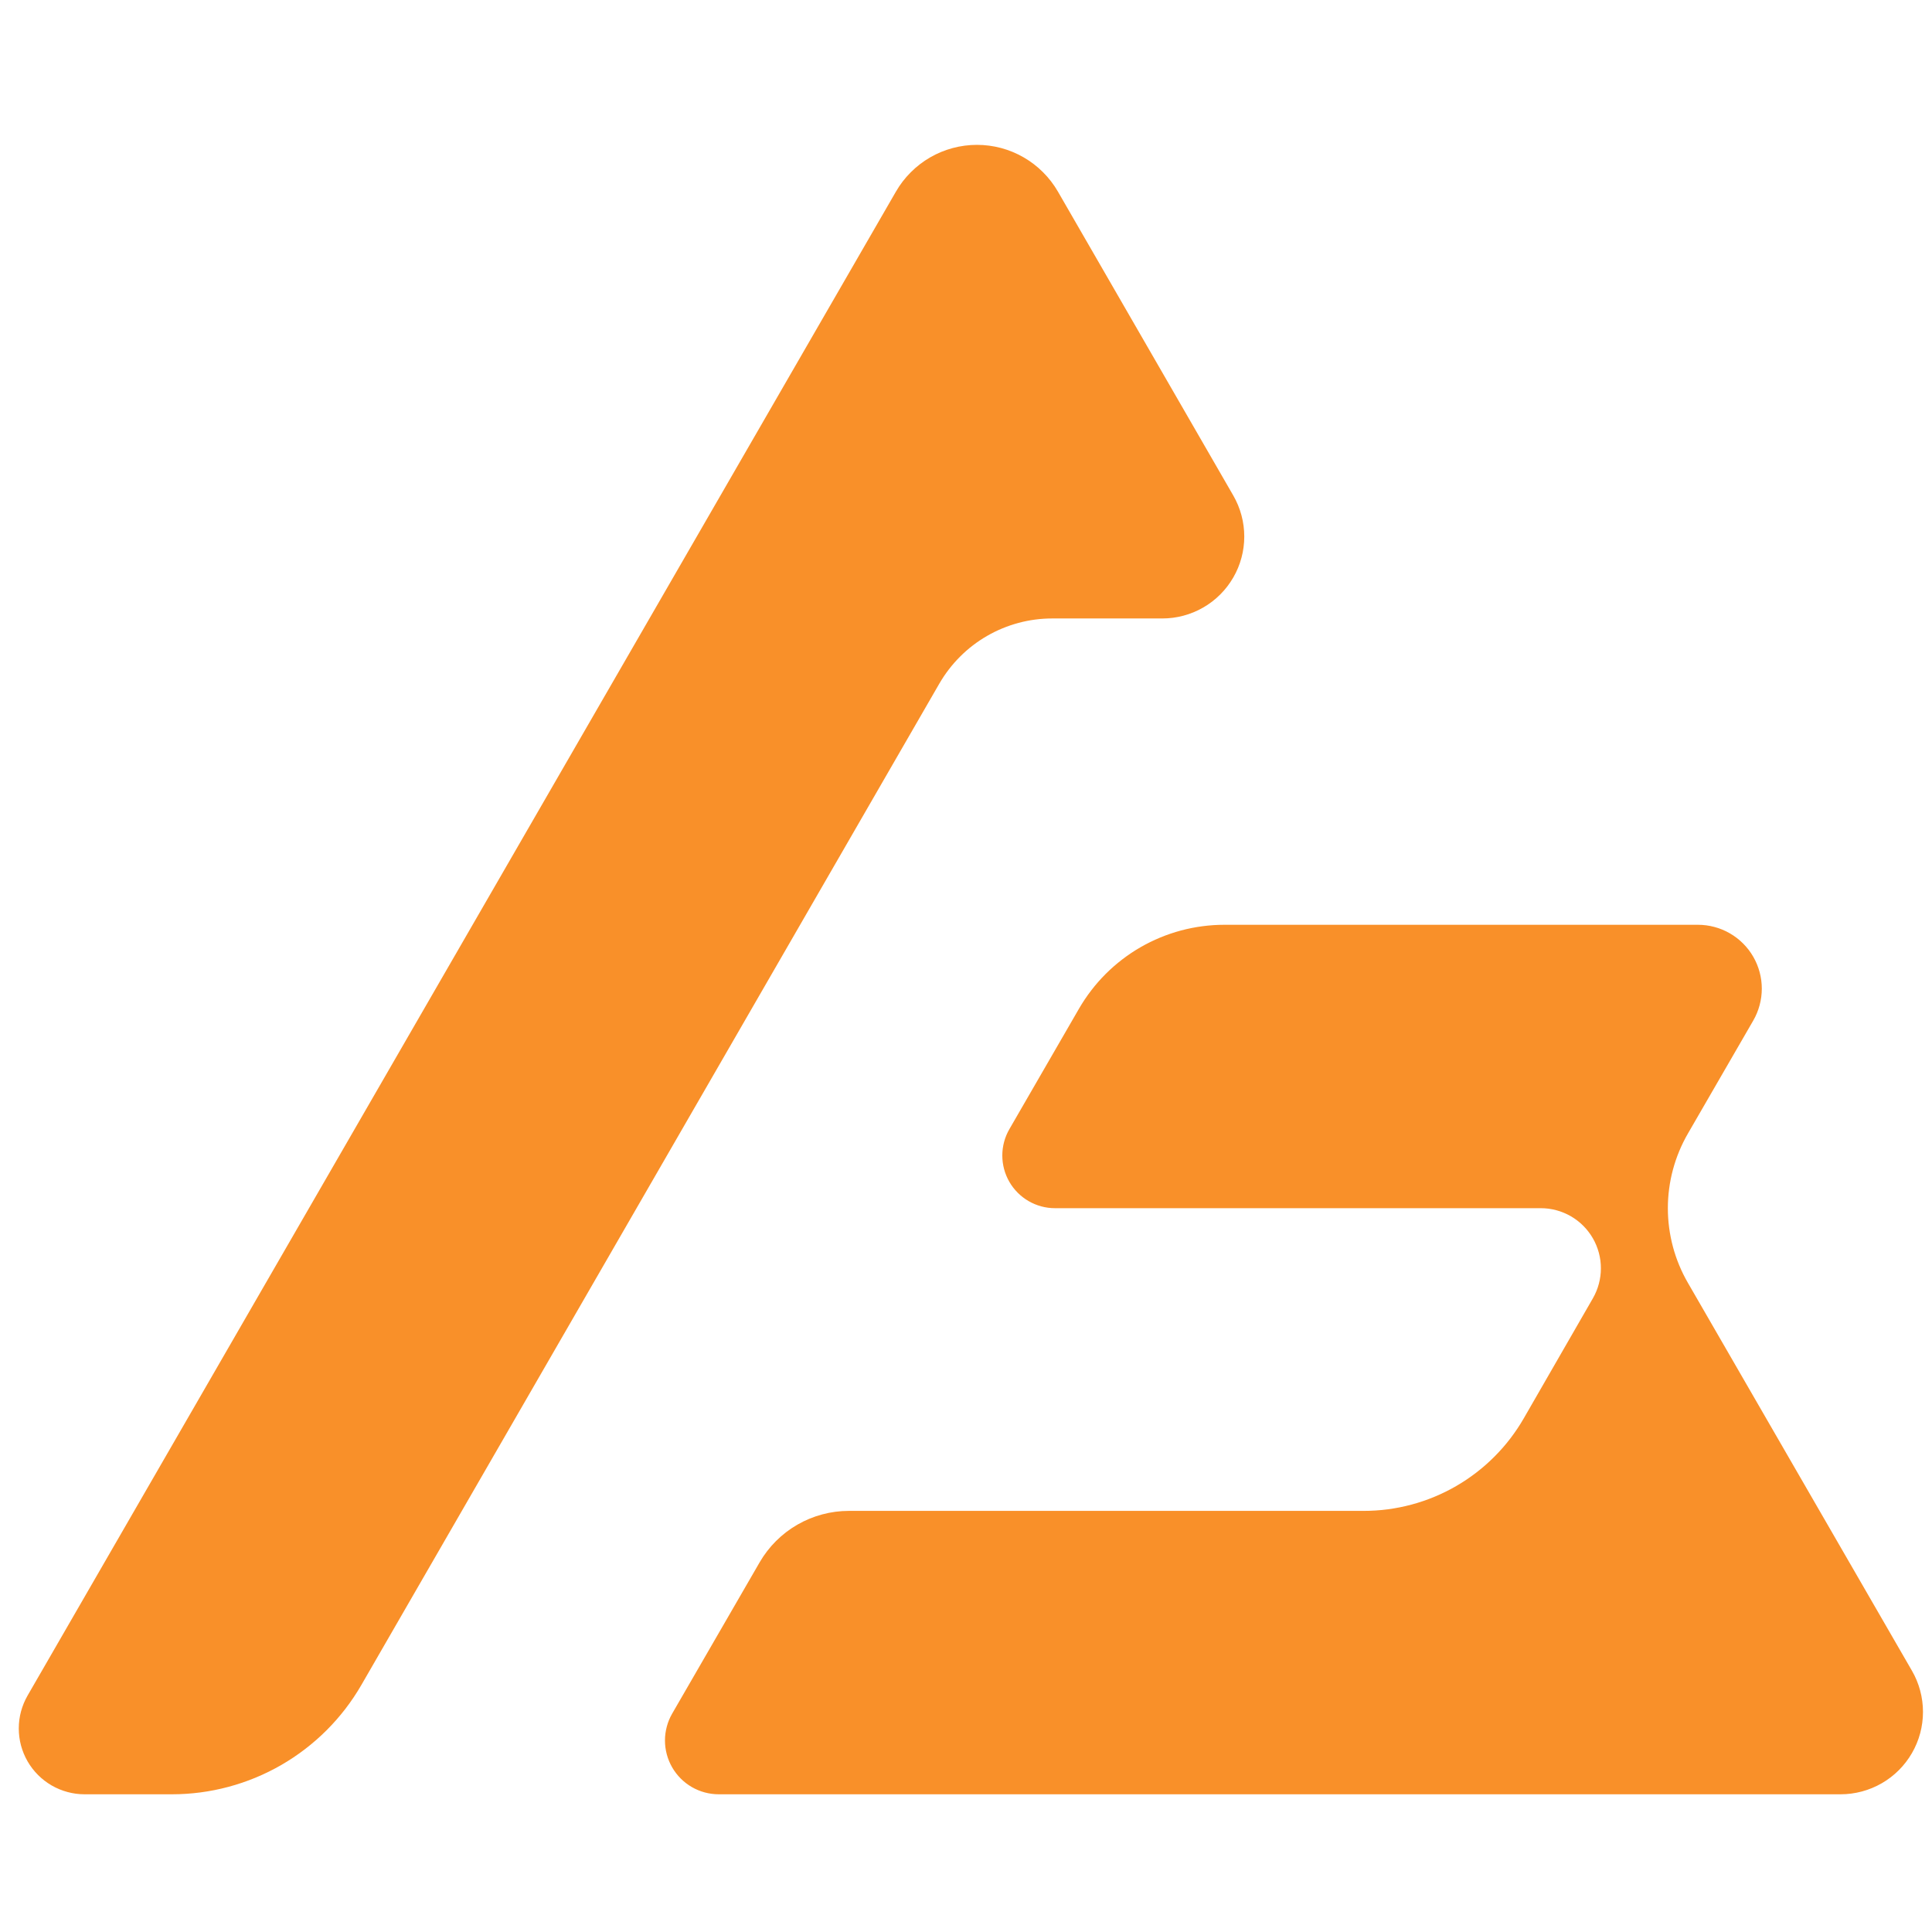<svg xmlns="http://www.w3.org/2000/svg" xmlns:xlink="http://www.w3.org/1999/xlink" width="500" zoomAndPan="magnify" viewBox="0 0 375 375" height="500" preserveAspectRatio="xMidYMid meet" version="1.0"><defs><clipPath id="63ec3801fe"><path d="M 3 28 L 374 28 L 374 348.344 L 3 348.344 Z M 3 28 " clip-rule="nonzero"/></clipPath></defs><g clip-path="url(#63ec3801fe)"><path fill="#f99029" d="M 204.238 120.043 L 225.605 120.043 C 225.953 120.043 226.297 120.031 226.645 120.008 C 226.992 119.984 227.336 119.953 227.68 119.906 C 228.023 119.859 228.367 119.805 228.707 119.738 C 229.047 119.668 229.387 119.59 229.719 119.5 C 230.055 119.41 230.387 119.309 230.715 119.199 C 231.047 119.086 231.371 118.965 231.691 118.832 C 232.012 118.699 232.328 118.555 232.641 118.402 C 232.949 118.25 233.258 118.086 233.559 117.91 C 233.859 117.738 234.152 117.555 234.441 117.363 C 234.73 117.168 235.012 116.969 235.285 116.758 C 235.562 116.543 235.832 116.324 236.09 116.098 C 236.352 115.867 236.605 115.629 236.852 115.383 C 237.098 115.141 237.332 114.887 237.562 114.625 C 237.793 114.363 238.012 114.098 238.223 113.82 C 238.434 113.547 238.637 113.262 238.828 112.973 C 239.023 112.688 239.207 112.391 239.379 112.09 C 239.551 111.789 239.715 111.484 239.871 111.172 C 240.023 110.863 240.168 110.547 240.301 110.227 C 240.434 109.902 240.555 109.578 240.668 109.25 C 240.777 108.922 240.879 108.59 240.969 108.254 C 241.059 107.918 241.137 107.582 241.207 107.242 C 241.273 106.902 241.328 106.559 241.375 106.215 C 241.422 105.871 241.453 105.523 241.477 105.18 C 241.5 104.832 241.512 104.484 241.512 104.137 C 241.512 103.793 241.5 103.445 241.477 103.098 C 241.453 102.75 241.422 102.406 241.375 102.062 C 241.332 101.719 241.273 101.375 241.207 101.035 C 241.137 100.695 241.059 100.355 240.969 100.023 C 240.879 99.688 240.781 99.355 240.668 99.027 C 240.559 98.695 240.434 98.371 240.301 98.051 C 240.168 97.73 240.027 97.414 239.871 97.102 C 239.719 96.793 239.555 96.484 239.383 96.184 L 205.348 37.199 C 204.551 35.82 203.59 34.566 202.461 33.438 C 201.336 32.309 200.082 31.348 198.703 30.551 C 197.324 29.754 195.863 29.148 194.324 28.734 C 192.785 28.324 191.219 28.117 189.625 28.117 C 188.031 28.117 186.465 28.324 184.926 28.734 C 183.383 29.148 181.926 29.75 180.543 30.547 C 179.164 31.344 177.91 32.309 176.785 33.434 C 175.656 34.562 174.695 35.812 173.898 37.195 L 5.355 329.105 C 4.797 330.078 4.371 331.105 4.078 332.188 C 3.789 333.27 3.645 334.371 3.645 335.492 C 3.645 336.613 3.789 337.719 4.078 338.801 C 4.371 339.883 4.797 340.91 5.355 341.883 C 5.918 342.852 6.594 343.734 7.387 344.527 C 8.18 345.32 9.062 345.996 10.031 346.559 C 11.004 347.117 12.031 347.543 13.113 347.832 C 14.195 348.125 15.297 348.27 16.418 348.27 L 33.367 348.27 C 35.223 348.27 37.07 348.148 38.914 347.906 C 40.754 347.664 42.57 347.301 44.363 346.82 C 46.156 346.34 47.91 345.746 49.625 345.035 C 51.34 344.324 53 343.504 54.609 342.578 C 56.215 341.648 57.754 340.621 59.227 339.488 C 60.699 338.359 62.094 337.137 63.406 335.824 C 64.719 334.512 65.938 333.121 67.07 331.648 C 68.199 330.176 69.227 328.633 70.156 327.027 L 182.32 132.695 C 182.875 131.738 183.488 130.82 184.16 129.945 C 184.836 129.066 185.562 128.238 186.344 127.457 C 187.125 126.672 187.953 125.945 188.832 125.273 C 189.711 124.598 190.625 123.984 191.586 123.434 C 192.543 122.879 193.531 122.391 194.555 121.969 C 195.574 121.547 196.621 121.191 197.688 120.906 C 198.754 120.617 199.84 120.402 200.934 120.258 C 202.031 120.113 203.133 120.043 204.238 120.043 Z M 264.688 293.262 L 164.77 293.262 C 163.016 293.262 161.289 293.488 159.59 293.945 C 157.895 294.398 156.285 295.066 154.762 295.941 C 153.242 296.82 151.859 297.879 150.617 299.121 C 149.375 300.363 148.312 301.746 147.434 303.266 L 130.473 332.602 C 130.016 333.398 129.664 334.234 129.43 335.121 C 129.191 336.008 129.07 336.906 129.07 337.824 C 129.07 338.742 129.188 339.641 129.426 340.527 C 129.664 341.414 130.012 342.254 130.469 343.047 C 130.926 343.84 131.48 344.562 132.129 345.211 C 132.777 345.859 133.496 346.41 134.289 346.871 C 135.082 347.328 135.922 347.676 136.809 347.914 C 137.695 348.148 138.594 348.27 139.512 348.27 L 357.262 348.27 C 358.664 348.27 360.043 348.086 361.398 347.723 C 362.754 347.359 364.039 346.828 365.258 346.125 C 366.473 345.426 367.574 344.578 368.566 343.586 C 369.559 342.594 370.406 341.488 371.109 340.273 C 371.809 339.059 372.344 337.773 372.707 336.418 C 373.07 335.062 373.25 333.68 373.25 332.277 C 373.25 330.875 373.066 329.496 372.703 328.141 C 372.34 326.785 371.809 325.5 371.105 324.285 L 327.609 248.98 C 326.977 247.887 326.418 246.754 325.934 245.586 C 325.449 244.418 325.043 243.223 324.715 242 C 324.391 240.777 324.145 239.539 323.977 238.285 C 323.812 237.031 323.73 235.773 323.73 234.508 C 323.73 233.242 323.812 231.984 323.98 230.73 C 324.145 229.477 324.391 228.238 324.719 227.02 C 325.047 225.797 325.453 224.602 325.938 223.434 C 326.422 222.266 326.98 221.133 327.613 220.039 L 340.301 198.098 C 340.844 197.156 341.258 196.16 341.539 195.109 C 341.82 194.059 341.965 192.988 341.965 191.898 C 341.965 190.812 341.824 189.742 341.543 188.691 C 341.262 187.641 340.848 186.645 340.305 185.699 C 339.762 184.758 339.105 183.902 338.336 183.133 C 337.566 182.363 336.711 181.707 335.77 181.164 C 334.828 180.617 333.832 180.207 332.781 179.926 C 331.727 179.641 330.66 179.5 329.57 179.5 L 237.652 179.5 C 236.23 179.5 234.812 179.594 233.398 179.781 C 231.988 179.965 230.598 180.242 229.223 180.609 C 227.848 180.98 226.5 181.434 225.188 181.98 C 223.871 182.523 222.598 183.152 221.363 183.863 C 220.129 184.574 218.949 185.363 217.82 186.23 C 216.691 187.098 215.621 188.031 214.613 189.039 C 213.609 190.043 212.672 191.113 211.805 192.242 C 210.938 193.371 210.148 194.551 209.434 195.781 L 195.922 219.164 C 195.473 219.941 195.129 220.762 194.898 221.629 C 194.664 222.496 194.547 223.379 194.547 224.277 C 194.547 225.176 194.664 226.059 194.895 226.926 C 195.125 227.793 195.469 228.613 195.914 229.391 C 196.363 230.168 196.906 230.875 197.543 231.512 C 198.176 232.145 198.883 232.688 199.66 233.137 C 200.438 233.586 201.258 233.926 202.125 234.16 C 202.992 234.391 203.875 234.508 204.773 234.508 L 299.062 234.508 C 299.57 234.508 300.078 234.539 300.582 234.605 C 301.09 234.676 301.59 234.773 302.082 234.906 C 302.574 235.035 303.055 235.199 303.523 235.395 C 303.996 235.59 304.453 235.816 304.895 236.07 C 305.336 236.324 305.758 236.605 306.164 236.918 C 306.566 237.227 306.949 237.562 307.309 237.922 C 307.672 238.281 308.008 238.664 308.316 239.07 C 308.629 239.473 308.91 239.895 309.164 240.336 C 309.422 240.777 309.645 241.234 309.84 241.707 C 310.035 242.176 310.199 242.656 310.332 243.148 C 310.465 243.641 310.562 244.141 310.633 244.645 C 310.699 245.152 310.73 245.66 310.73 246.168 C 310.734 246.68 310.699 247.188 310.633 247.691 C 310.566 248.195 310.469 248.695 310.336 249.188 C 310.207 249.68 310.043 250.164 309.848 250.633 C 309.652 251.105 309.43 251.562 309.176 252.004 L 295.762 275.301 C 294.977 276.66 294.109 277.961 293.156 279.207 C 292.203 280.453 291.172 281.629 290.062 282.738 C 288.957 283.848 287.781 284.883 286.535 285.836 C 285.293 286.793 283.992 287.664 282.633 288.449 C 281.277 289.234 279.871 289.926 278.422 290.527 C 276.977 291.129 275.492 291.633 273.977 292.039 C 272.465 292.445 270.93 292.75 269.375 292.957 C 267.82 293.16 266.258 293.262 264.688 293.262 Z M 264.688 293.262 " fill-opacity="1" fill-rule="evenodd"/></g></svg>